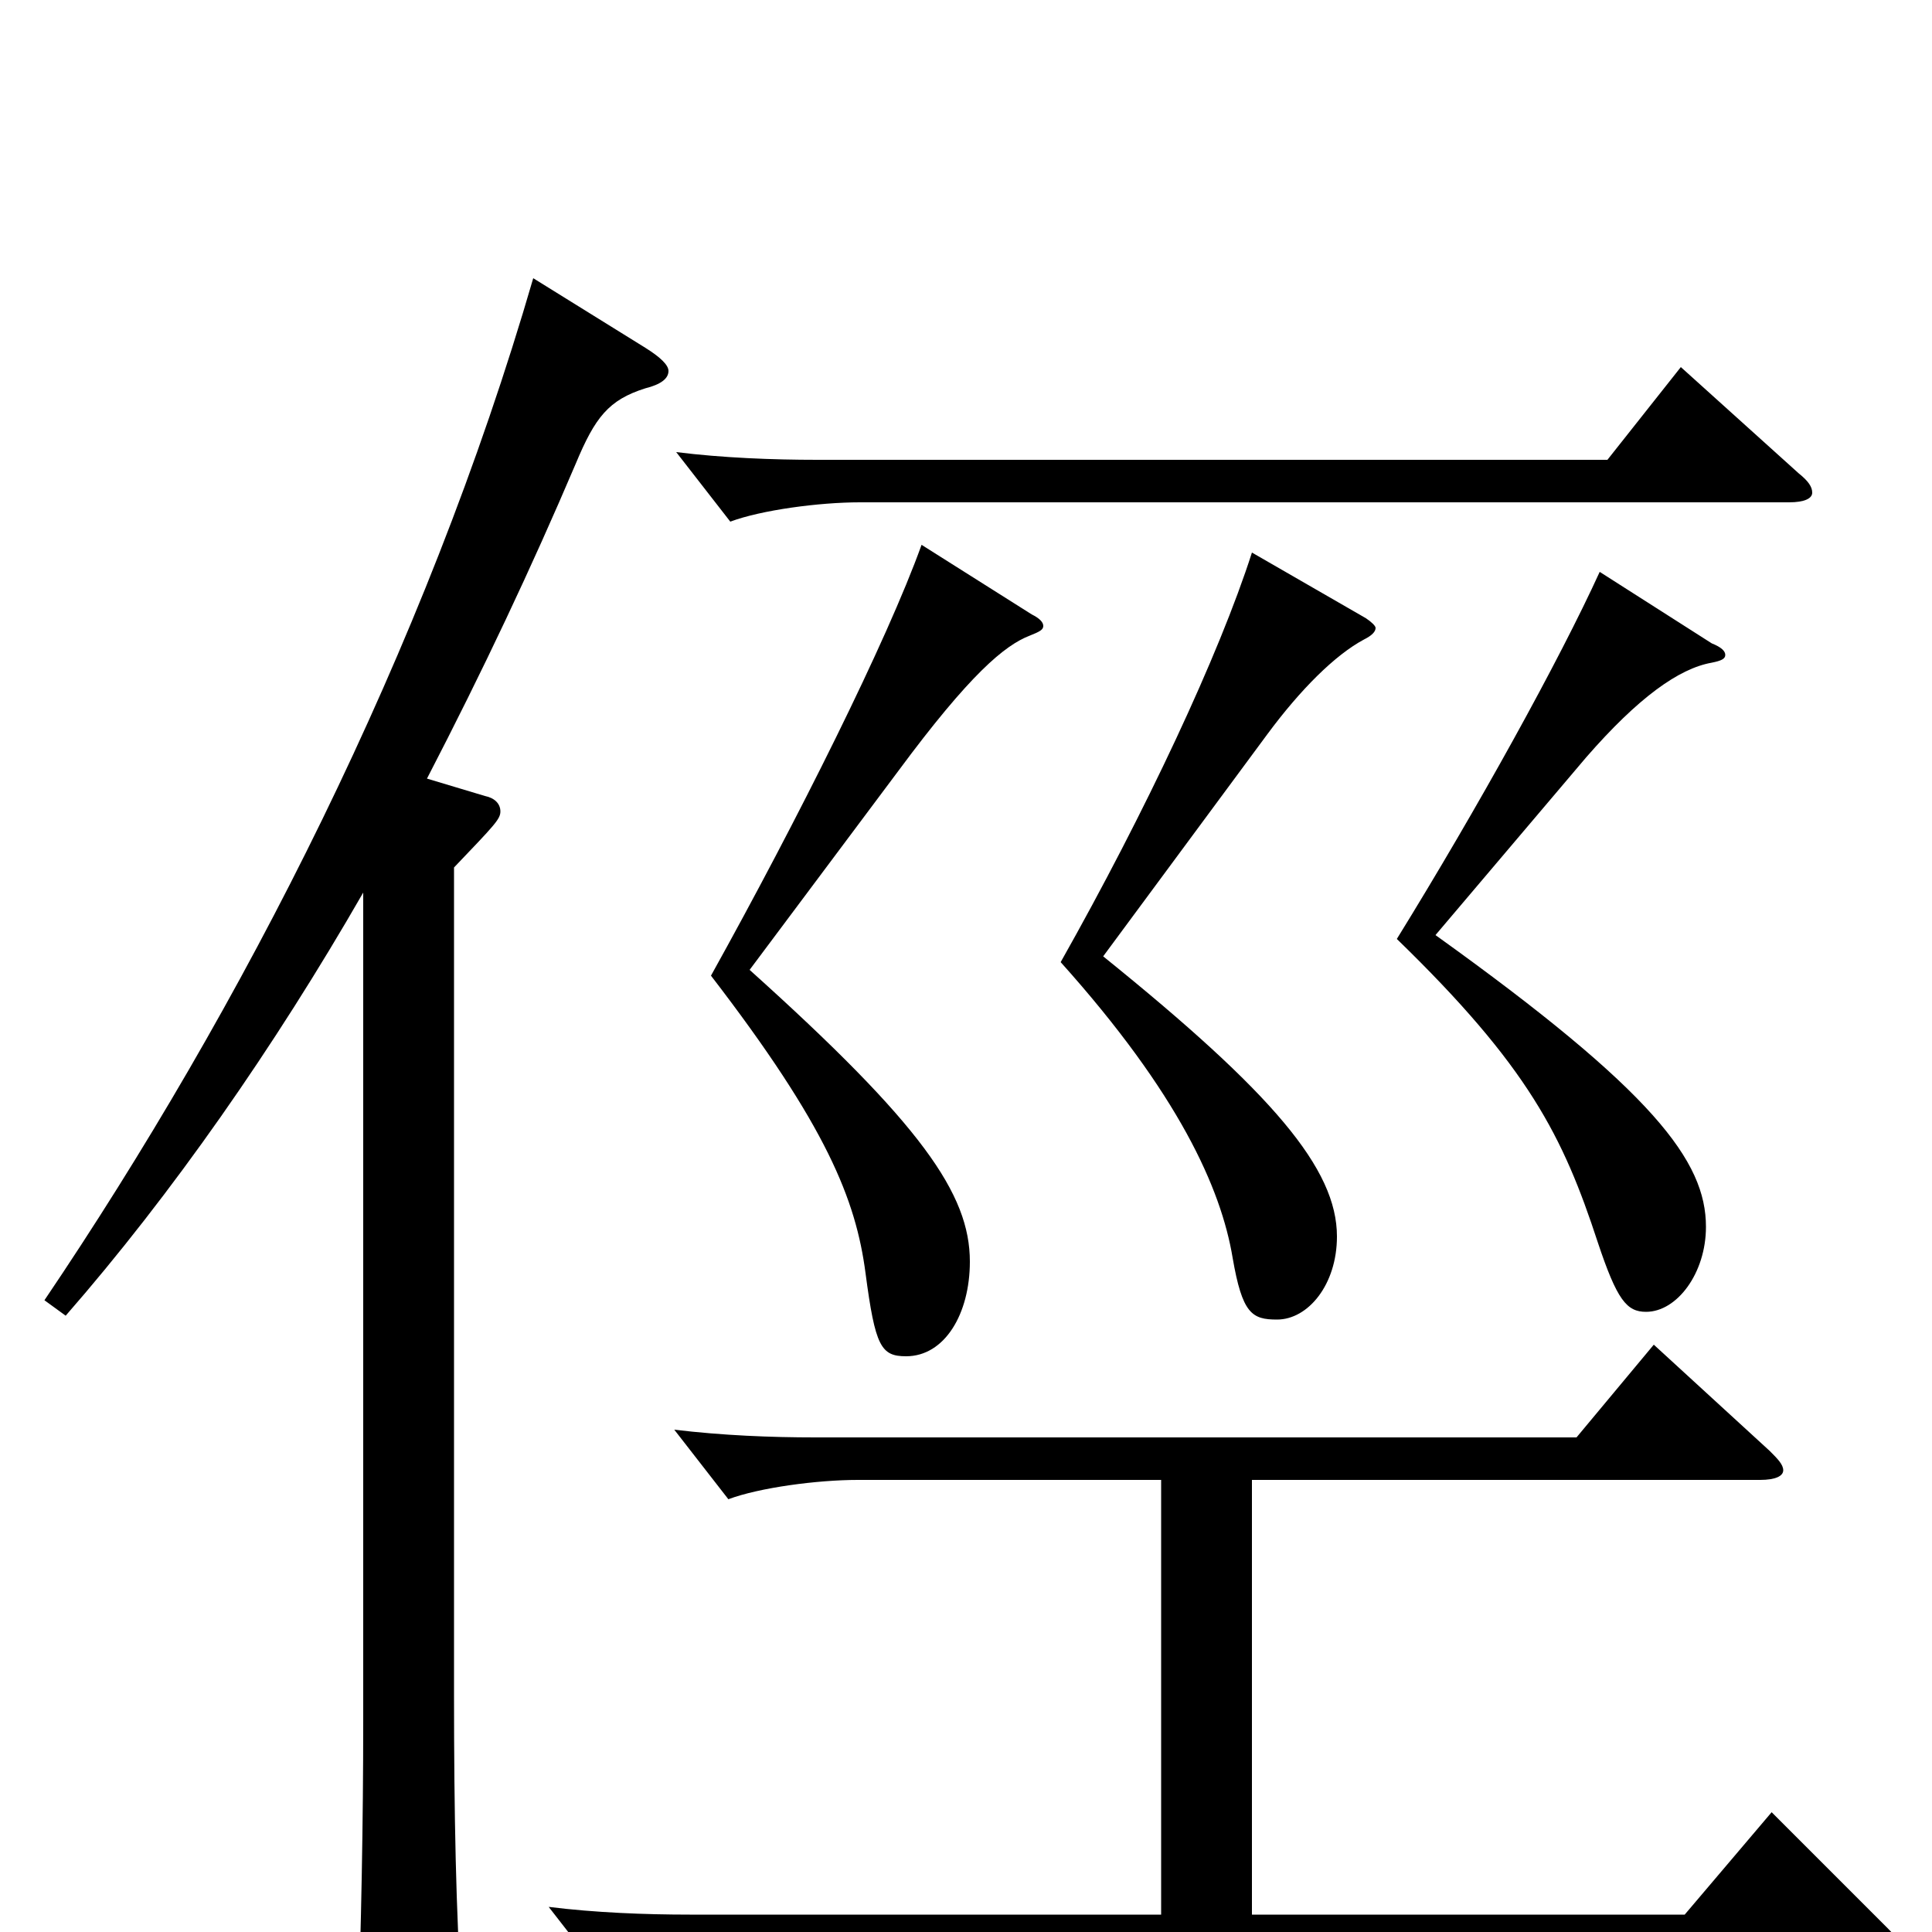 <svg xmlns="http://www.w3.org/2000/svg" viewBox="0 -1000 1000 1000">
	<path fill="#000000" d="M601 -9H357C334 -9 308 -10 284 -13L312 23C328 17 358 13 379 13H972C980 13 984 12 984 9C984 6 982 3 977 -2L917 -62L872 -9H648V-234H911C919 -234 923 -236 923 -239C923 -242 920 -245 916 -249L856 -304L816 -256H422C399 -256 374 -257 349 -260L377 -224C393 -230 423 -234 444 -234H601ZM477 -718C459 -668 413 -576 368 -495C428 -417 443 -379 448 -341C453 -303 456 -298 469 -298C489 -298 502 -320 502 -347C502 -382 477 -418 388 -498L465 -601C502 -651 520 -666 533 -671C538 -673 540 -674 540 -676C540 -678 538 -680 534 -682ZM828 -704C807 -658 765 -582 723 -514C791 -448 809 -412 827 -357C837 -327 842 -321 852 -321C868 -321 883 -341 883 -365C883 -399 856 -435 743 -516L821 -608C848 -639 869 -654 886 -657C891 -658 893 -659 893 -661C893 -663 891 -665 886 -667ZM648 -714C631 -661 593 -580 549 -502C610 -434 632 -385 638 -349C643 -320 648 -317 661 -317C677 -317 692 -335 692 -360C692 -395 659 -434 571 -505L656 -620C673 -643 691 -661 706 -669C710 -671 712 -673 712 -675C712 -676 710 -678 707 -680ZM188 -109C188 -57 187 -4 185 55V61C185 73 187 79 192 79C197 79 204 75 215 69C235 57 239 53 239 41V35C236 -10 235 -61 235 -123V-551C256 -573 259 -576 259 -580C259 -584 256 -587 251 -588L221 -597C250 -653 275 -706 298 -760C308 -784 315 -793 334 -799C342 -801 346 -804 346 -808C346 -811 342 -815 334 -820L276 -856C220 -663 125 -478 23 -327L34 -319C89 -382 142 -458 188 -538ZM870 -810L832 -762H423C400 -762 374 -763 350 -766L378 -730C394 -736 424 -740 445 -740H926C934 -740 938 -742 938 -745C938 -748 936 -751 931 -755Z"/>
</svg>